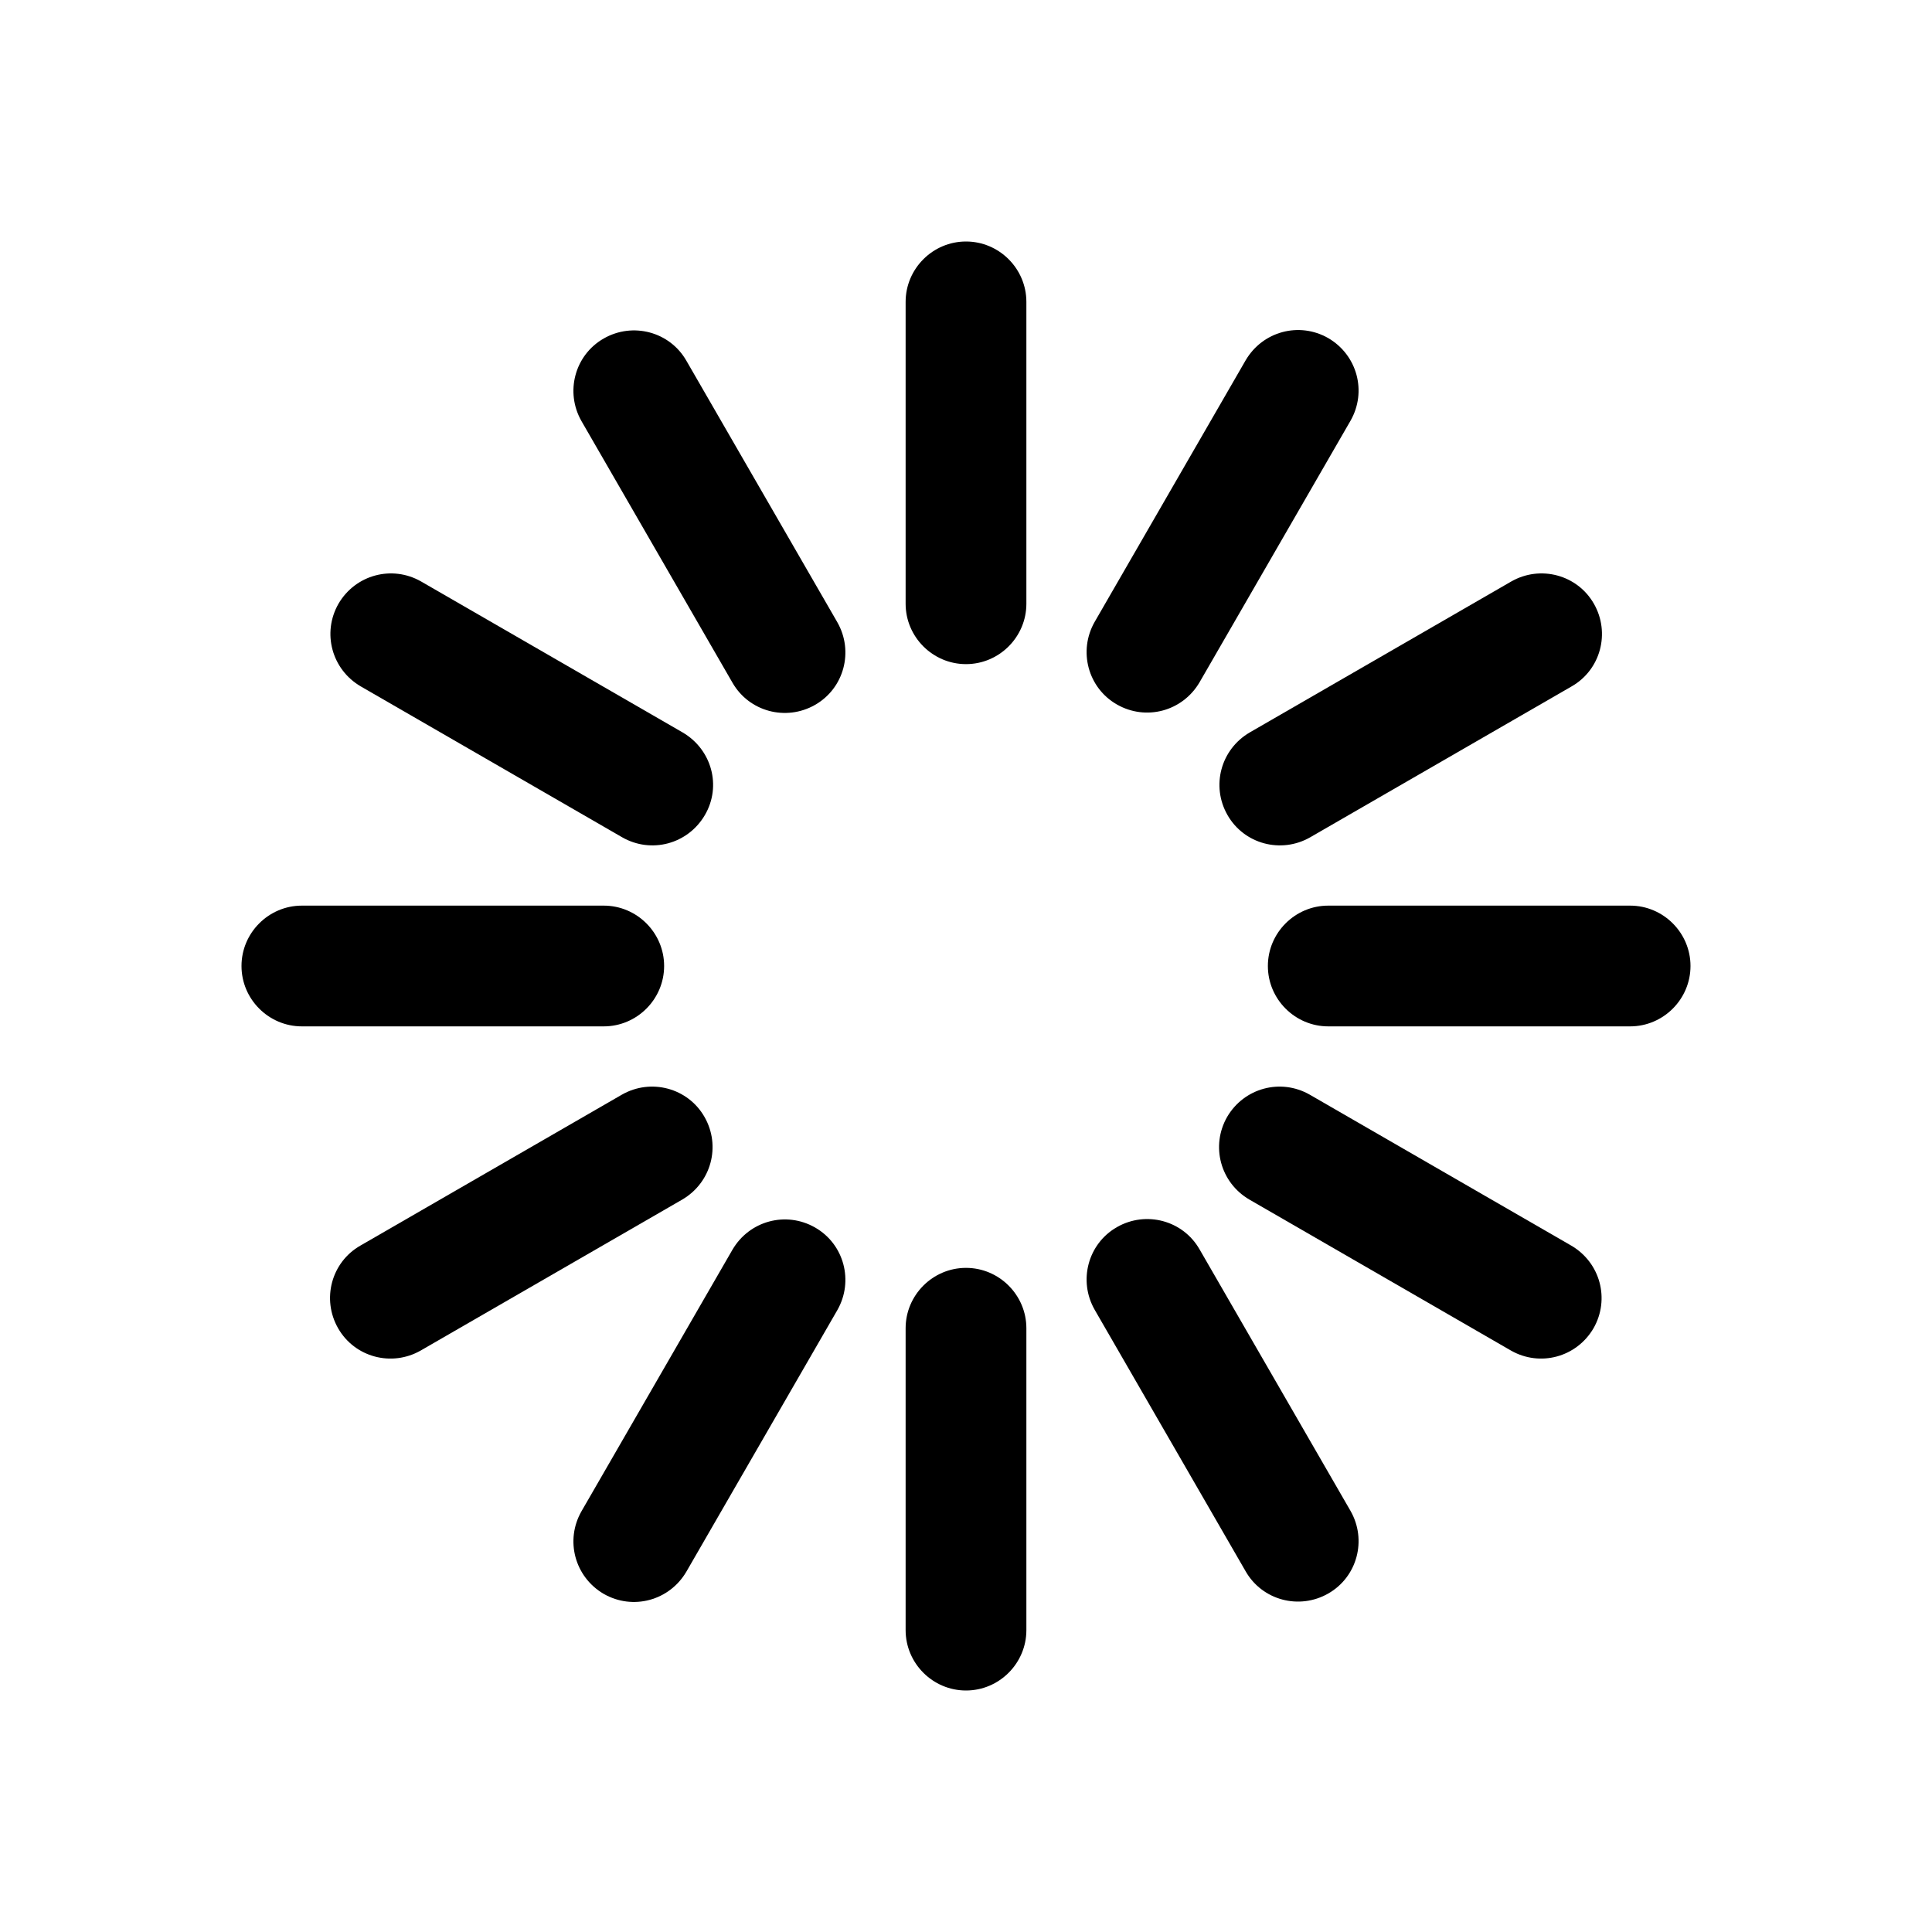<?xml version="1.0" encoding="utf-8"?>
<!-- Generator: Adobe Illustrator 16.2.1, SVG Export Plug-In . SVG Version: 6.00 Build 0)  -->
<!DOCTYPE svg PUBLIC "-//W3C//DTD SVG 1.1//EN" "http://www.w3.org/Graphics/SVG/1.1/DTD/svg11.dtd">
<svg version="1.1" id="Layer_1" xmlns="http://www.w3.org/2000/svg" x="0px" y="0px"
     width="512px" height="512px" viewBox="0 0 512 512" style="enable-background:new 0 0 512 512;" xml:space="preserve">
<g>
	<path d="M432,240h-80c-8.8,0-16,7.2-16,16s7.2,16,16,16h80c8.8,0,16-7.2,16-16S440.8,240,432,240z"/>
    <path d="M176,256c0-8.8-7.2-16-16-16H80c-8.8,0-16,7.2-16,16s7.2,16,16,16h80C168.8,272,176,264.8,176,256z"/>
    <path d="M256,336c-8.8,0-16,7.2-16,16v80c0,8.8,7.2,16,16,16s16-7.2,16-16v-80C272,343.2,264.8,336,256,336z"/>
    <path d="M256,64c-8.8,0-16,7.2-16,16v80c0,8.8,7.2,16,16,16s16-7.2,16-16V80C272,71.2,264.8,64,256,64z"/>
    <path d="M325.3,216c4.4,7.7,14.2,10.3,21.9,5.9l69.3-40c7.7-4.4,10.3-14.2,5.9-21.9s-14.2-10.3-21.9-5.9l-69.3,40
		C323.5,198.6,320.9,208.3,325.3,216z"/>
    <path d="M186.7,296c-4.4-7.7-14.2-10.3-21.9-5.9l-69.3,40c-7.7,4.4-10.3,14.2-5.9,21.9s14.2,10.3,21.9,5.9l69.3-40
		C188.5,313.4,191.1,303.7,186.7,296z"/>
    <path d="M317.9,331.1c-4.4-7.7-14.2-10.3-21.9-5.9s-10.3,14.2-5.9,21.9l40,69.3c4.4,7.7,14.2,10.3,21.9,5.9
		c7.7-4.4,10.3-14.2,5.9-21.9L317.9,331.1z"/>
    <path d="M181.9,95.6c-4.4-7.7-14.2-10.3-21.9-5.9c-7.7,4.4-10.3,14.2-5.9,21.9l40,69.3c4.4,7.7,14.2,10.3,21.9,5.9
		s10.3-14.2,5.9-21.9L181.9,95.6z"/>
    <path d="M296,186.7c7.7,4.4,17.4,1.8,21.9-5.9l40-69.3c4.4-7.7,1.8-17.4-5.9-21.9c-7.7-4.4-17.4-1.8-21.9,5.9l-40,69.3
		C285.7,172.5,288.3,182.3,296,186.7z"/>
    <path d="M216,325.3c-7.7-4.4-17.4-1.8-21.9,5.9l-40,69.3c-4.4,7.7-1.8,17.4,5.9,21.9c7.7,4.4,17.4,1.8,21.9-5.9l40-69.3
		C226.3,339.5,223.7,329.7,216,325.3z"/>
    <path d="M416.4,330.1l-69.3-40c-7.7-4.4-17.4-1.8-21.9,5.9c-4.4,7.7-1.8,17.4,5.9,21.9l69.3,40c7.7,4.4,17.4,1.8,21.9-5.9
		C426.7,344.3,424.1,334.6,416.4,330.1z"/>
    <path d="M95.6,181.9l69.3,40c7.7,4.4,17.4,1.8,21.9-5.9s1.8-17.4-5.9-21.9l-69.3-40c-7.7-4.4-17.4-1.8-21.9,5.9
		C85.3,167.7,87.9,177.4,95.6,181.9z"/>
</g>
</svg>

